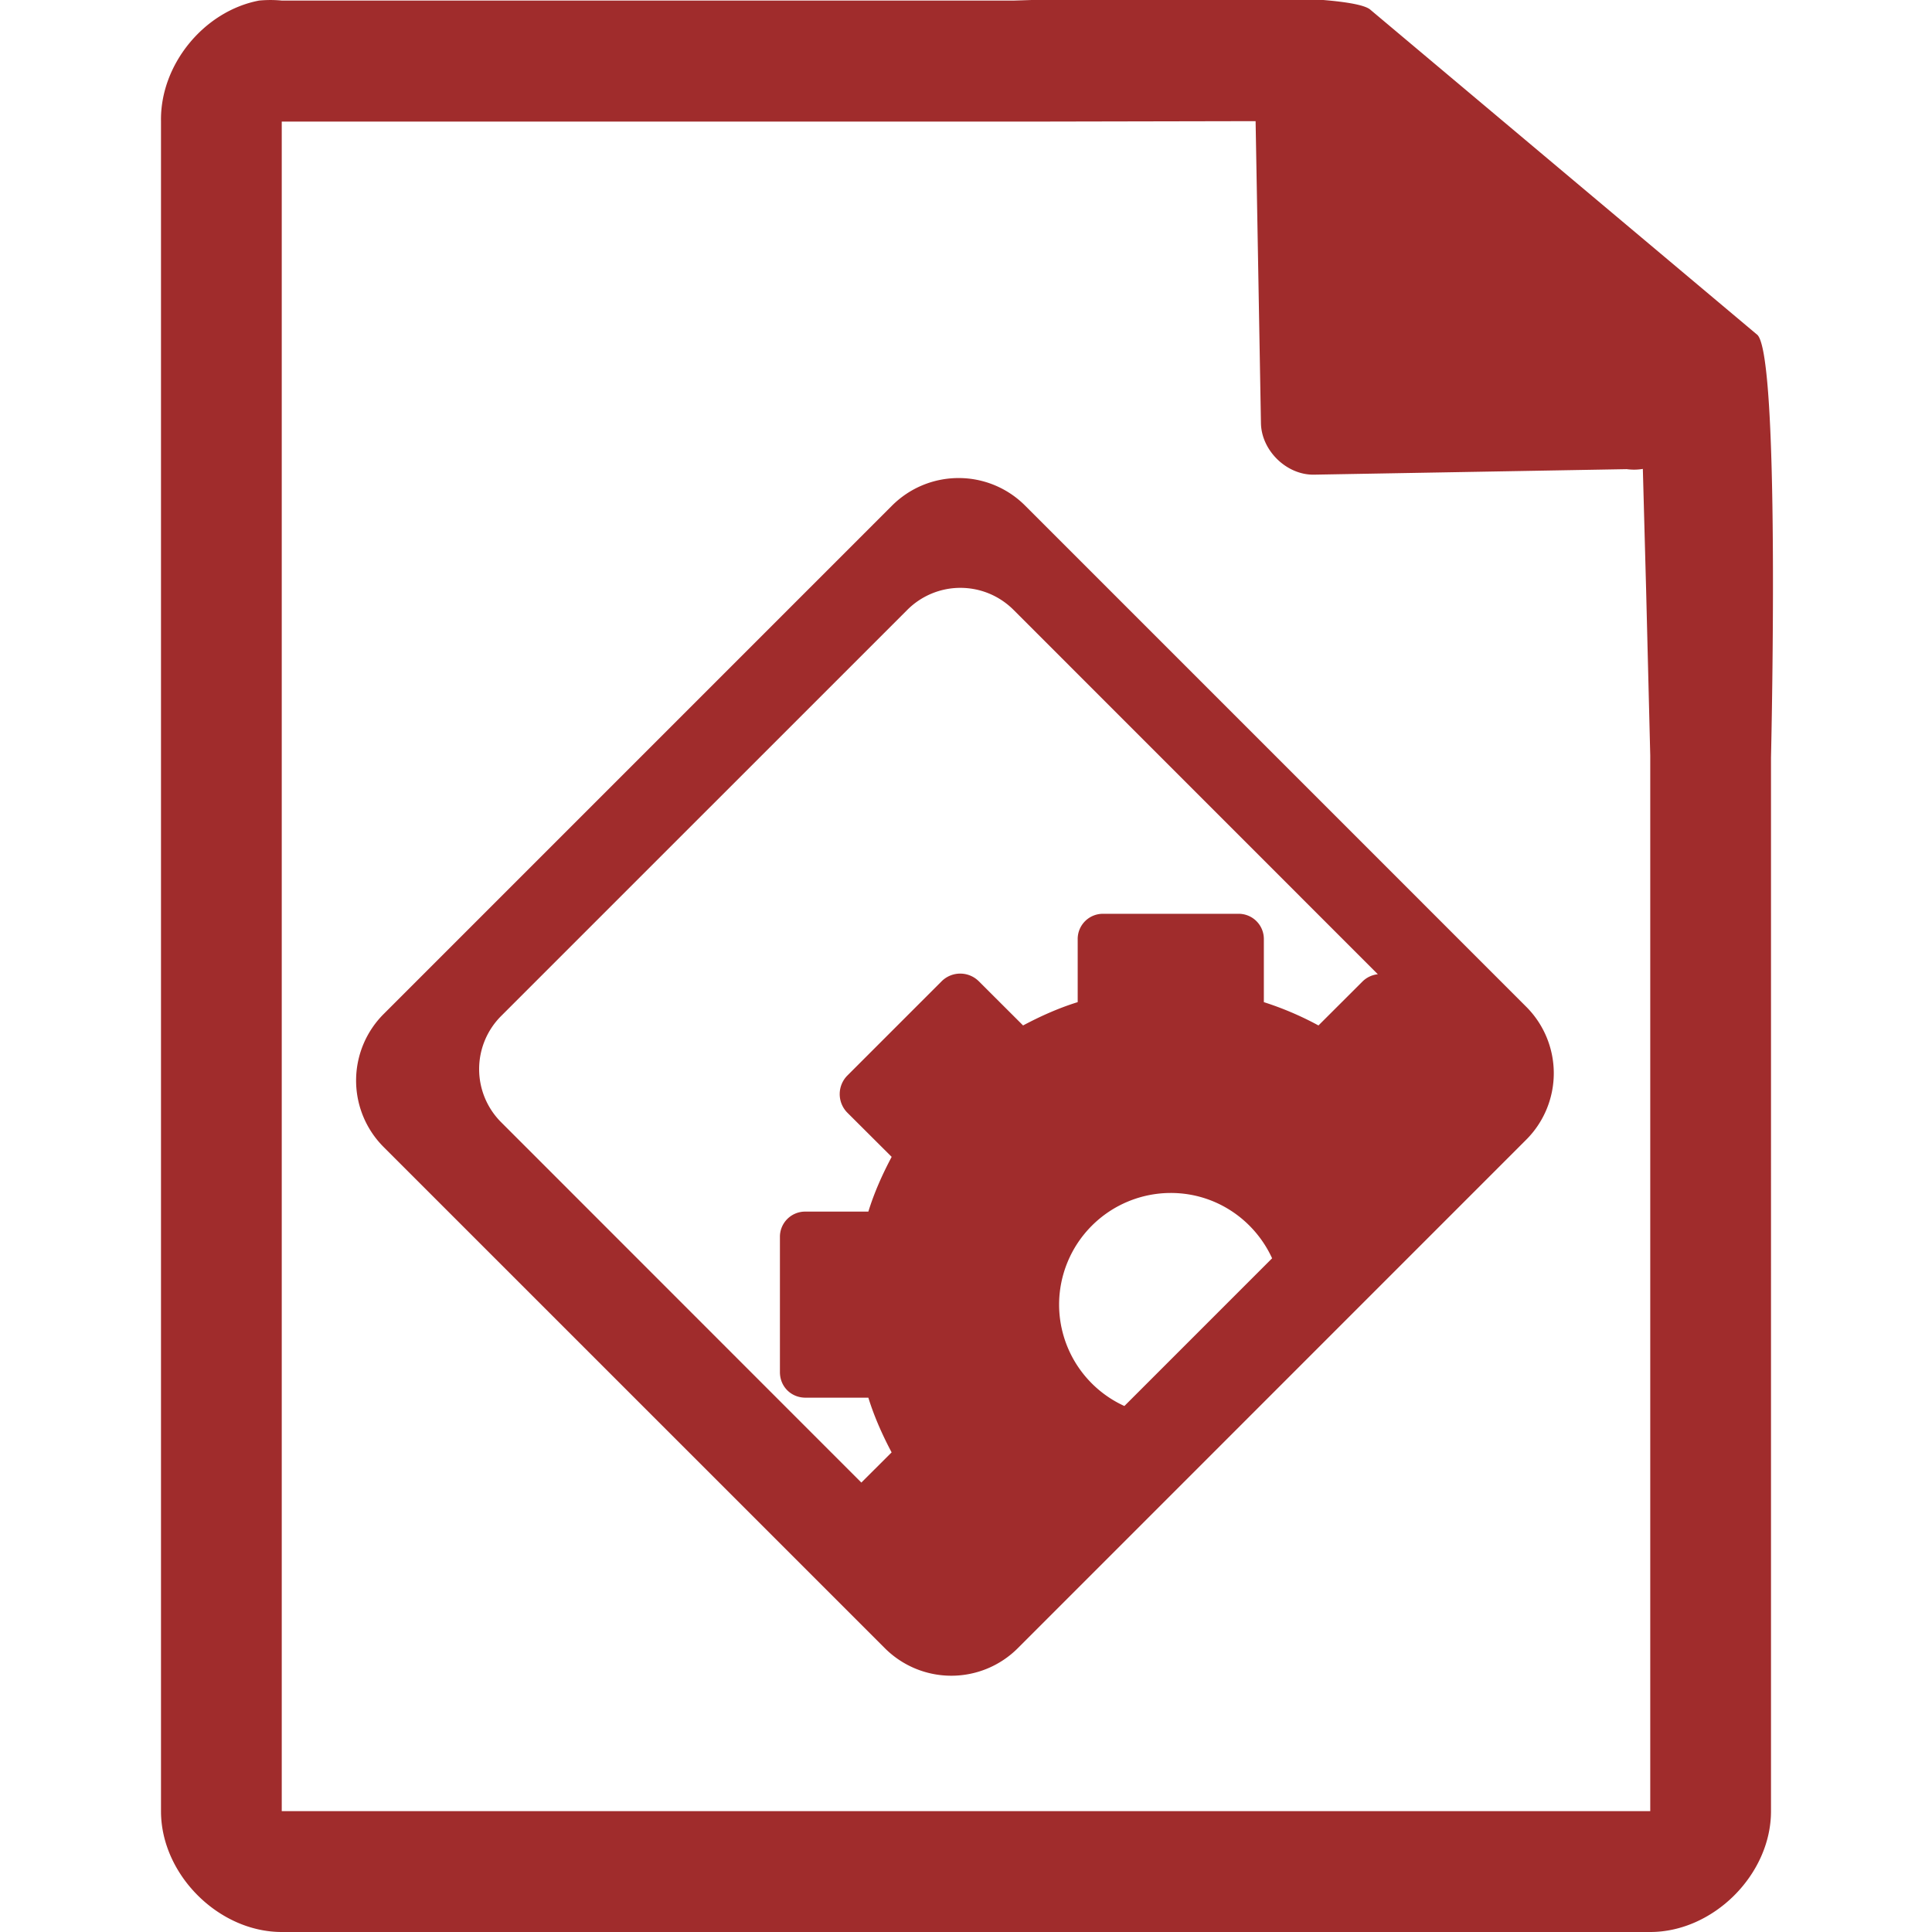 <?xml version="1.0" encoding="UTF-8" standalone="no"?>
<svg
   xmlns:dc="http://purl.org/dc/elements/1.1/"
   xmlns:cc="http://creativecommons.org/ns#"
   xmlns:rdf="http://www.w3.org/1999/02/22-rdf-syntax-ns#"
   xmlns:svg="http://www.w3.org/2000/svg"
   xmlns="http://www.w3.org/2000/svg"
   xmlns:sodipodi="http://sodipodi.sourceforge.net/DTD/sodipodi-0.dtd"
   xmlns:inkscape="http://www.inkscape.org/namespaces/inkscape"
   width="48"
   height="48"
   version="1.1"
   id="svg35"
   sodipodi:docname="application-x-executable.svg"
   inkscape:version="0.92.4 (5da689c313, 2019-01-14)">
  <sodipodi:namedview
     pagecolor="#ffffff"
     bordercolor="#666666"
     borderopacity="1"
     objecttolerance="10"
     gridtolerance="10"
     guidetolerance="10"
     inkscape:pageopacity="0"
     inkscape:pageshadow="2"
     inkscape:window-width="1087"
     inkscape:window-height="480"
     id="namedview37"
     showgrid="false"
     inkscape:zoom="4.9166667"
     inkscape:cx="2.1355932"
     inkscape:cy="24"
     inkscape:window-x="0"
     inkscape:window-y="25"
     inkscape:window-maximized="0"
     inkscape:current-layer="svg35" />
  <defs
     id="defs31">
    <linearGradient
       id="a">
      <stop
         offset="0"
         stop-color="#dc85e9"
         id="stop2" />
      <stop
         offset="1"
         stop-color="#f2cbf8"
         id="stop4" />
    </linearGradient>
    <linearGradient
       id="b">
      <stop
         offset="0"
         stop-color="#dc85e9"
         id="stop7" />
      <stop
         offset="1"
         stop-color="#f2cbf8"
         id="stop9" />
    </linearGradient>
    <linearGradient
       id="c">
      <stop
         offset="0"
         stop-color="#fff"
         stop-opacity=".588"
         id="stop12" />
      <stop
         offset="1"
         stop-color="#fff"
         stop-opacity=".863"
         id="stop14" />
    </linearGradient>
    <linearGradient
       id="d">
      <stop
         offset="0"
         stop-color="#b3b3b3"
         id="stop17" />
      <stop
         offset="1"
         stop-color="#e6e6e6"
         id="stop19" />
    </linearGradient>
    <linearGradient
       id="e">
      <stop
         offset="0"
         stop-color="#e694bb"
         id="stop22" />
      <stop
         offset=".262"
         stop-color="#d3819a"
         id="stop24" />
      <stop
         offset=".705"
         stop-color="#b25a64"
         id="stop26" />
      <stop
         offset="1"
         stop-color="#98313d"
         id="stop28" />
    </linearGradient>
  </defs>
  <path
     style="color:#000000;font-weight:400;line-height:normal;font-family:'Andale Mono';text-indent:0;text-align:start;text-decoration:none;text-decoration-line:none;text-transform:none;overflow:visible;fill:#a02c2c;marker:none"
     d="m 29.705,-0.084 c -2.047,0.008 -4.121,0.088 -4.517,0.098 H 7 a 2.938,2.938 0 0 0 -0.563,0 C 5.063,0.276 3.975,1.612 4,3.012 V 45 c 0,1.57 1.43,3 3,3 h 34 c 1.57,0 3,-1.43 3,-3 V 18.818 C 44.018,18.026 44.215,8.891 43.664,8.322 l -9.61,-8.074 c -0.284,-0.275 -2.302,-0.34 -4.349,-0.332 z m 1.49,3.094 0.133,7.504 c 0.012,0.681 0.638,1.29 1.317,1.279 l 7.771,-0.137 c 0.133,0.018 0.268,0.017 0.4,-0.006 L 40.898,14.68 41,18.77 V 44.997 H 7 V 3.021 h 18.672 z m -7.379,8.867 c -0.598,0 -1.197,0.229 -1.656,0.687 L 9.535,25.19 a 2.336,2.336 0 0 0 0,3.311 L 21.98,40.945 a 2.336,2.336 0 0 0 3.311,0 L 37.916,28.318 a 2.334,2.334 0 0 0 0,-3.308 L 25.471,12.564 a 2.331,2.331 0 0 0 -1.655,-0.687 z m 0.045,2.728 c 0.478,0 0.956,0.183 1.323,0.55 l 9.048,9.05 a 0.635,0.635 0 0 0 -0.375,0.174 l -1.1,1.098 A 7.864,7.864 0 0 0 31.4,24.898 v -1.56 a 0.626,0.626 0 0 0 -0.636,-0.635 h -3.352 a 0.626,0.626 0 0 0 -0.637,0.635 v 1.56 c -0.473,0.146 -0.926,0.35 -1.357,0.579 l -1.1,-1.098 a 0.655,0.655 0 0 0 -0.923,0 l -2.342,2.342 a 0.655,0.655 0 0 0 0,0.924 l 1.1,1.097 c -0.228,0.43 -0.433,0.886 -0.579,1.36 h -1.56 a 0.626,0.626 0 0 0 -0.637,0.634 v 3.354 c 0,0.359 0.277,0.635 0.637,0.635 h 1.56 c 0.146,0.473 0.35,0.928 0.578,1.359 l -0.752,0.75 -8.947,-8.95 a 1.866,1.866 0 0 1 0,-2.644 L 22.54,15.154 a 1.863,1.863 0 0 1 1.322,-0.549 z m 5.227,15.034 c 1.12,0 2.079,0.667 2.517,1.623 l -3.67,3.67 a 2.772,2.772 0 0 1 -1.622,-2.518 2.777,2.777 0 0 1 2.775,-2.775 z"
     font-weight="400"
     overflow="visible"
     id="path33"
     inkscape:connector-curvature="0" />
</svg>
